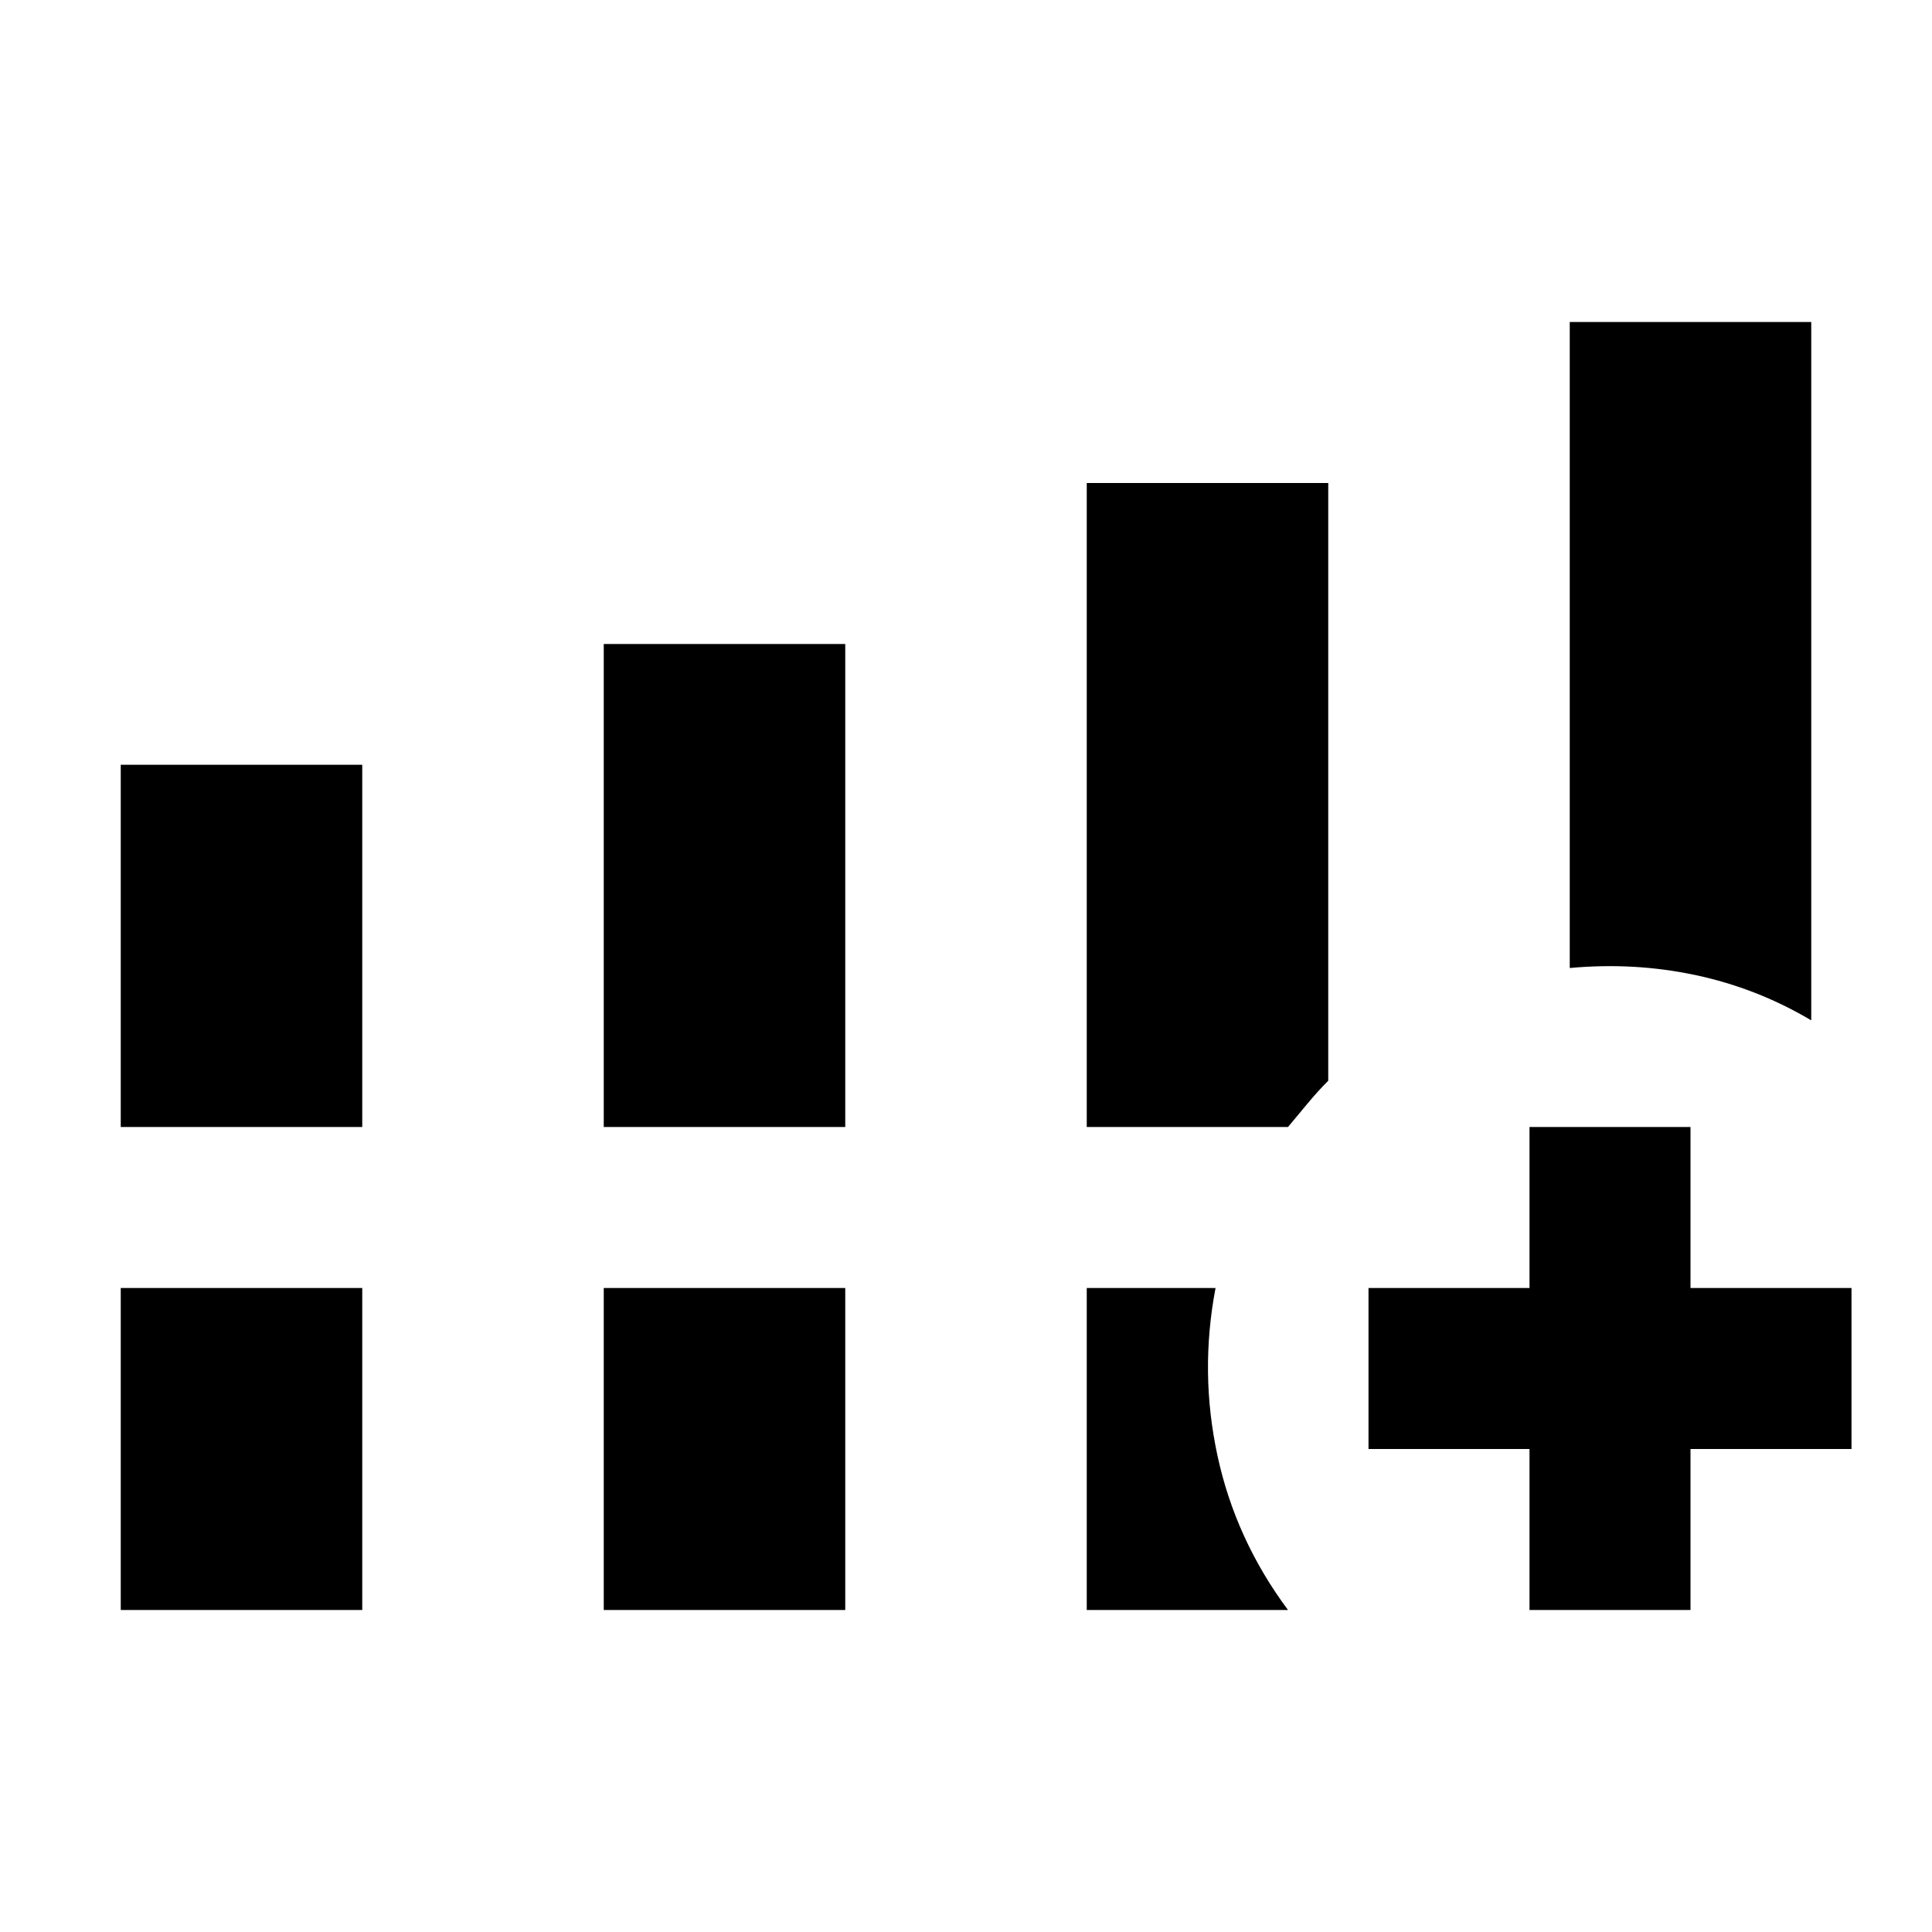 <svg xmlns="http://www.w3.org/2000/svg" viewBox="0 0 24 24" width="24" height="24"><path fill="currentColor" d="M1.5 14V9.5h3V14zm6 0V8h3v6zm-6 6v-4h3v4zm6 0v-4h3v4zm12-7.975V4h3v8.675q-.675-.4-1.437-.562t-1.563-.088M13.5 20v-4h1.6q-.2 1.05.025 2.088T16 20zm5.5 0v-2h-2v-2h2v-2h2v2h2v2h-2v2zm-5.5-6V6h3v7.425q-.125.125-.25.275L16 14z"/></svg>